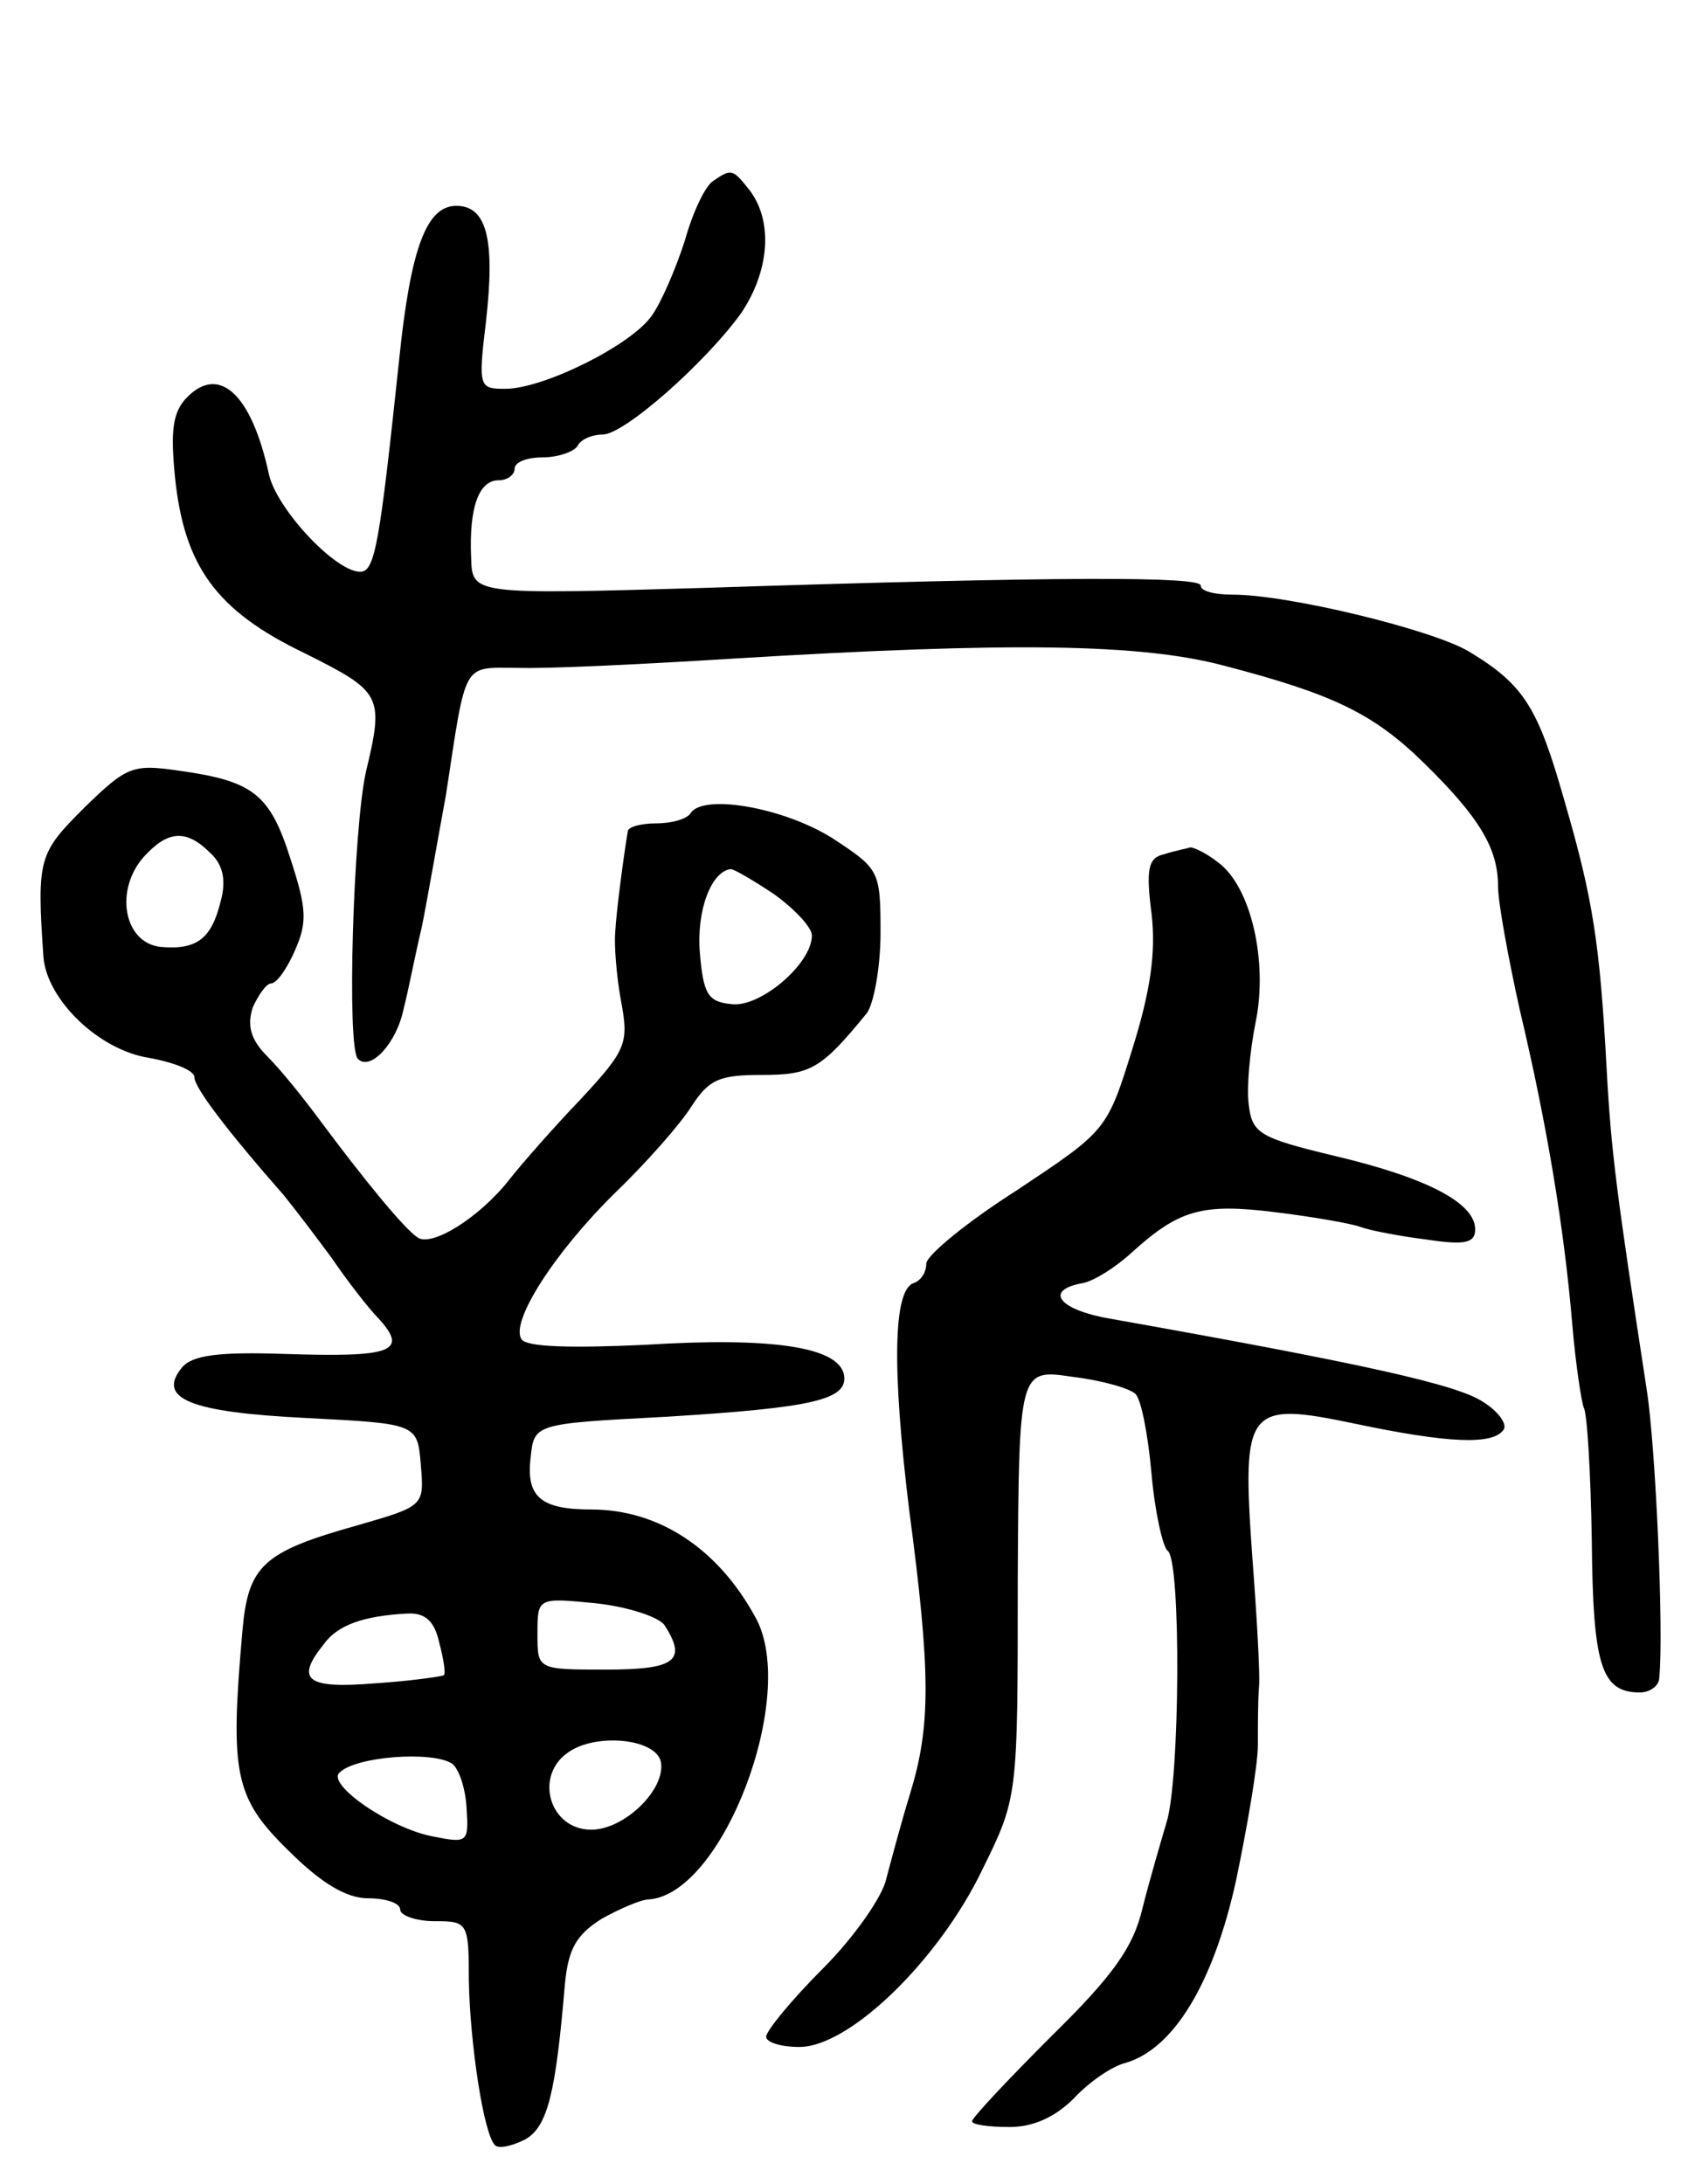 <svg version="1.0" xmlns="http://www.w3.org/2000/svg"
 width="147pt" height="191pt" viewBox="0 0 147 191"
 preserveAspectRatio="xMidYMid meet">
<g transform="translate(0,191) scale(0.1,-0.1)"
fill="#000000" stroke="none">
<path d="M624 1752 c-7 -4 -18 -27 -25 -52 -8 -25 -21 -55 -29 -66 -18 -26
-95 -64 -128 -64 -23 0 -24 1 -17 59 8 71 1 101 -26 101 -26 0 -40 -37 -50
-135 -17 -160 -21 -185 -34 -185 -22 0 -74 56 -80 86 -15 69 -43 95 -71 67
-13 -13 -15 -29 -11 -70 8 -78 36 -117 113 -154 68 -34 70 -37 54 -104 -11
-49 -17 -241 -7 -251 11 -11 34 14 40 44 4 15 10 47 16 72 5 25 14 77 21 115
18 118 14 111 62 111 24 -1 108 3 188 8 246 15 358 13 430 -6 96 -25 131 -42
175 -85 49 -48 65 -75 65 -108 0 -14 9 -63 19 -108 24 -101 39 -192 46 -276 3
-35 8 -67 10 -72 3 -5 6 -57 7 -116 1 -109 8 -133 42 -133 9 0 17 6 17 13 4
39 -3 201 -11 252 -26 170 -31 206 -35 280 -6 111 -12 149 -37 235 -23 81 -35
101 -83 130 -31 19 -158 50 -207 50 -16 0 -28 3 -28 8 0 8 -124 8 -431 -2
-206 -6 -206 -6 -207 26 -2 45 7 68 24 68 8 0 14 5 14 10 0 6 11 10 24 10 14
0 28 5 31 10 3 6 13 10 22 10 19 0 90 63 121 106 25 37 28 80 8 107 -15 19
-16 20 -32 9z"/>
<path d="M74 1204 c-40 -40 -42 -44 -36 -131 3 -37 48 -81 92 -88 22 -4 40
-11 40 -17 0 -9 28 -46 78 -103 9 -11 28 -36 42 -55 13 -19 32 -44 42 -54 25
-28 10 -33 -82 -30 -59 2 -82 -1 -91 -12 -22 -27 7 -39 109 -44 97 -5 97 -5
100 -41 3 -36 3 -36 -56 -53 -82 -23 -95 -35 -100 -92 -11 -125 -7 -146 40
-192 29 -29 51 -42 70 -42 15 0 28 -4 28 -10 0 -5 14 -10 30 -10 29 0 30 -1
30 -52 1 -55 13 -135 23 -144 3 -3 14 -1 26 5 20 11 27 41 35 136 3 31 10 43
32 57 16 9 35 17 41 17 65 4 131 178 94 246 -33 61 -85 95 -144 95 -44 0 -57
11 -53 45 3 30 3 30 117 36 131 8 161 15 157 37 -5 24 -62 33 -174 26 -65 -3
-104 -2 -108 5 -10 15 29 76 82 128 27 26 57 60 67 76 15 23 24 27 61 27 43 0
52 5 92 54 6 8 12 40 12 70 0 55 -1 56 -42 83 -43 27 -113 39 -124 22 -3 -5
-16 -9 -30 -9 -13 0 -25 -3 -25 -7 -3 -17 -10 -69 -11 -88 -1 -11 1 -38 5 -60
7 -37 5 -43 -35 -86 -24 -25 -52 -57 -63 -71 -26 -33 -68 -59 -80 -50 -12 8
-47 51 -85 102 -14 19 -34 44 -46 56 -15 15 -18 27 -13 43 5 11 12 21 16 21 5
0 14 13 21 29 11 25 10 37 -4 80 -18 57 -33 68 -97 77 -41 6 -46 4 -83 -32z
m110 -40 c11 -10 14 -24 9 -42 -8 -33 -21 -43 -53 -40 -32 4 -40 50 -14 79 21
23 37 24 58 3z m493 -36 c18 -13 33 -29 33 -36 0 -25 -46 -64 -71 -60 -20 2
-24 9 -27 45 -3 37 10 71 27 73 3 0 20 -10 38 -22z m-96 -639 c20 -31 10 -39
-51 -39 -60 0 -60 0 -60 31 0 32 0 32 51 27 28 -3 55 -12 60 -19z m-197 -15
c4 -15 6 -28 4 -29 -2 -1 -29 -5 -60 -7 -60 -5 -70 3 -45 34 12 17 35 25 73
27 16 1 24 -7 28 -25z m194 -105 c4 -24 -32 -59 -61 -59 -36 0 -50 46 -21 67
24 18 78 13 82 -8z m-183 -1 c6 -4 12 -21 13 -39 2 -30 1 -31 -29 -25 -38 7
-94 46 -82 56 14 14 80 19 98 8z"/>
<path d="M1018 1163 c-14 -3 -16 -13 -11 -52 4 -34 -1 -68 -17 -119 -22 -71
-23 -71 -101 -123 -44 -28 -79 -57 -79 -64 0 -8 -5 -15 -11 -17 -18 -6 -19
-75 -4 -198 19 -143 19 -189 1 -248 -8 -26 -17 -60 -21 -75 -3 -15 -28 -51
-55 -78 -28 -28 -50 -55 -50 -60 0 -5 13 -9 29 -9 44 0 122 76 160 155 31 63
31 63 31 251 1 187 1 187 48 180 25 -3 50 -10 55 -15 5 -5 11 -36 14 -70 3
-34 10 -64 14 -67 12 -7 11 -201 -1 -238 -5 -17 -15 -51 -21 -75 -8 -34 -26
-59 -80 -112 -38 -38 -69 -71 -69 -74 0 -3 15 -5 33 -5 21 0 40 9 56 25 13 14
33 28 45 31 42 12 77 69 97 160 10 48 19 101 19 118 0 17 0 40 1 51 1 11 -2
63 -6 115 -9 129 -5 135 90 115 81 -17 121 -19 130 -5 3 5 -5 16 -18 24 -22
15 -102 33 -327 73 -45 8 -57 25 -23 31 10 2 29 14 43 27 41 37 61 43 125 35
33 -4 67 -10 75 -13 8 -3 34 -8 58 -11 33 -5 42 -3 42 9 0 23 -42 45 -122 64
-67 16 -73 20 -76 45 -2 15 1 47 6 72 11 53 -4 119 -33 140 -10 8 -21 13 -24
13 -3 -1 -14 -3 -23 -6z"/>
</g>
</svg>
